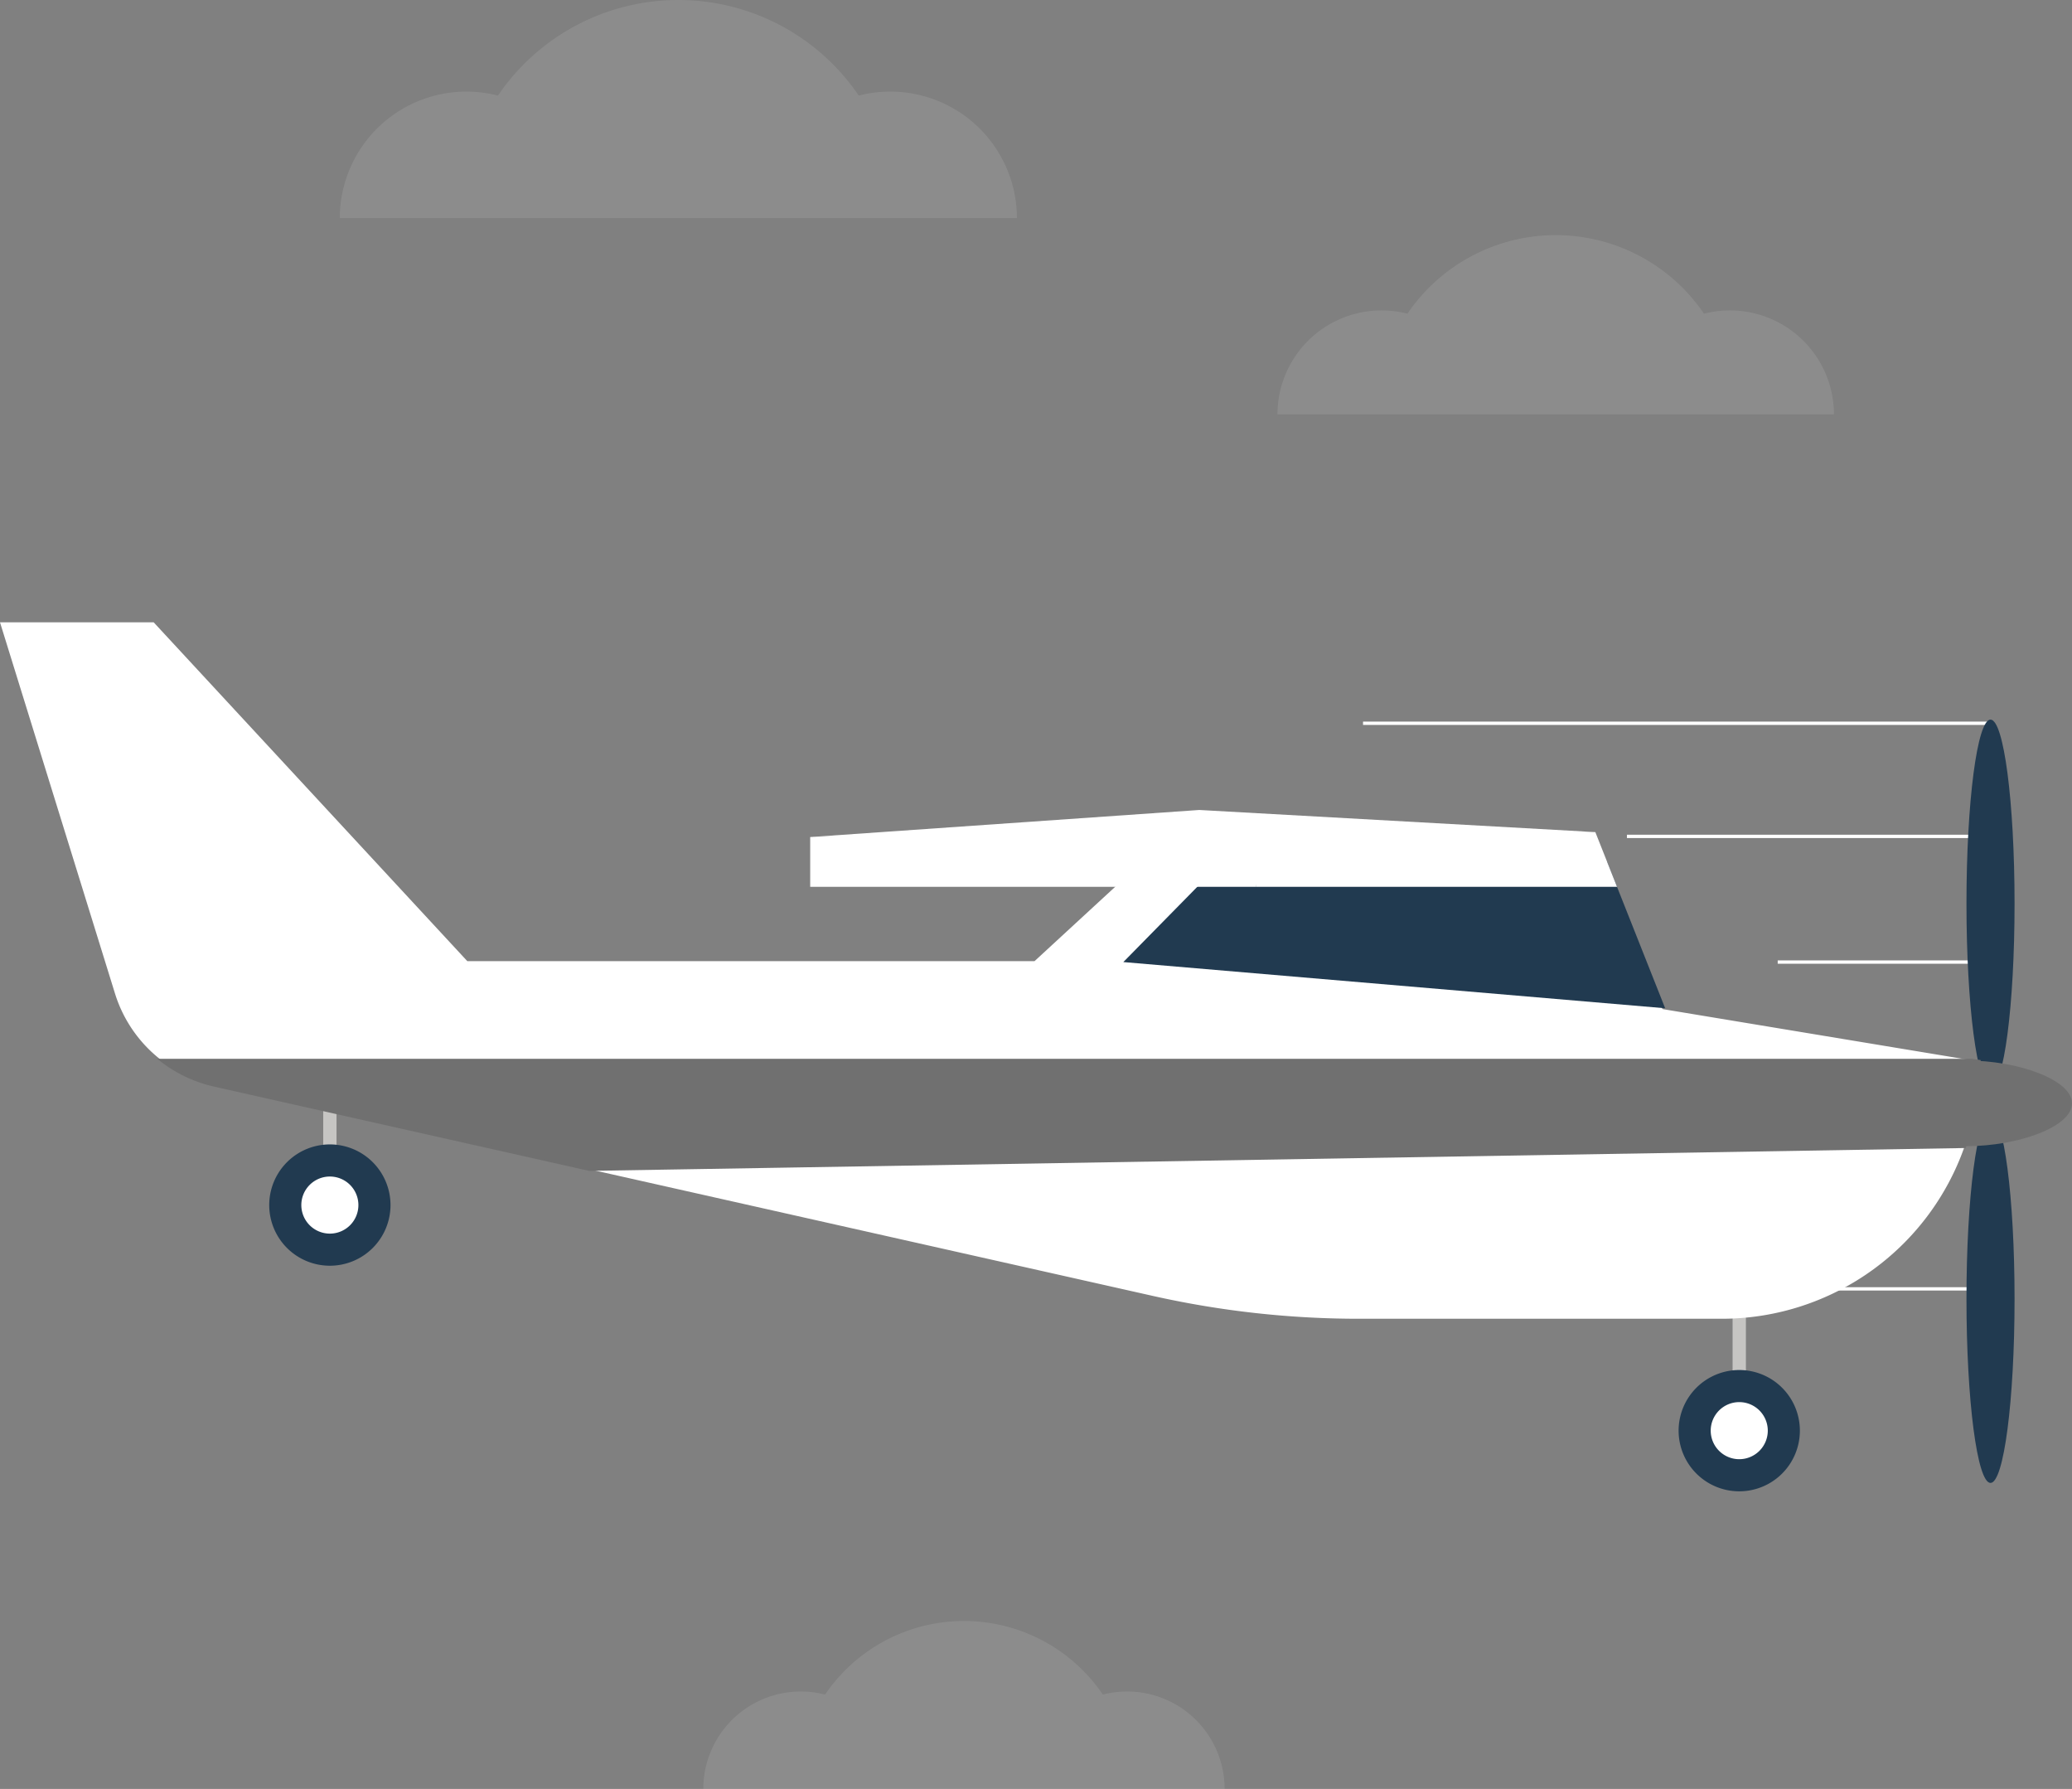 <svg xmlns="http://www.w3.org/2000/svg" width="622.795" height="537.58" viewBox="0 0 622.795 537.58">
  <rect x="0" y="0" width="622.795" height="537.58" fill="#808080" stroke="none"/>
  <g id="img-avion-section-3" transform="translate(-937.864 -4400)">
    <g id="Group_3495" data-name="Group 3495" transform="translate(937.864 4587.011)">
      <line id="Line_9" data-name="Line 9" x1="189.59" transform="translate(409.696 30.33)" fill="none" stroke="#fff" stroke-miterlimit="10" stroke-width="1"/>
      <line id="Line_10" data-name="Line 10" x1="110.272" transform="translate(489.014 64.324)" fill="none" stroke="#fff" stroke-miterlimit="10" stroke-width="1"/>
      <line id="Line_11" data-name="Line 11" x1="64.949" transform="translate(534.337 102.093)" fill="none" stroke="#fff" stroke-miterlimit="10" stroke-width="1"/>
      <line id="Line_12" data-name="Line 12" x1="189.59" transform="translate(409.696 200.295)" fill="none" stroke="#fff" stroke-miterlimit="10" stroke-width="1"/>
      <g id="Group_3263" data-name="Group 3263" transform="translate(0 0)">
        <path id="Path_7532" data-name="Path 7532" d="M750.672,85.319c0,30.546-3.232,55.308-7.227,55.308s-7.227-24.761-7.227-55.308,3.235-55.3,7.227-55.3S750.672,54.775,750.672,85.319Z" transform="translate(-145.143 -0.791)" fill="#213a50"/>
        <path id="Path_7533" data-name="Path 7533" d="M750.672,125.523c0,30.543-3.232,55.3-7.227,55.3s-7.227-24.761-7.227-55.3,3.235-55.3,7.227-55.3S750.672,94.979,750.672,125.523Z" transform="translate(-145.143 77.786)" fill="#213a50"/>
        <line id="Line_13" data-name="Line 13" y2="32.681" transform="translate(99.148 135.519)" fill="none" stroke="#c6c5c3" stroke-miterlimit="10" stroke-width="4"/>
        <path id="Path_7534" data-name="Path 7534" d="M768.935,77.562c0,7.108-16.273,12.867-31.7,12.867l-1.525.062,1.525-25.8C752.662,64.692,768.935,70.453,768.935,77.562Z" transform="translate(-146.139 66.986)" fill="#707070"/>
        <line id="Line_14" data-name="Line 14" y2="32.681" transform="translate(522.777 203.309)" fill="none" stroke="#c6c5c3" stroke-miterlimit="10" stroke-width="4"/>
        <path id="Path_7535" data-name="Path 7535" d="M1035.845,136.334l-20.956-52.852L896.046,76.846l-48.929,45.088h-170.5L582.35,20.123H536.157l34.561,111.534a40.4,40.4,0,0,0,29.725,27.456l282.2,63.415A282.669,282.669,0,0,0,944.6,229.4H1053.7a77.3,77.3,0,0,0,77.3-77.3Z" transform="translate(-536.157 -20.123)" fill="#fff"/>
        <path id="Path_7537" data-name="Path 7537" d="M568.218,72.014,681.049,97.366,1094.4,90.5a76.471,76.471,0,0,0,4.376-25.5l-2.269-.313H552.645A40.329,40.329,0,0,0,568.218,72.014Z" transform="translate(-503.931 66.976)" fill="#707070" stroke="#707070" stroke-width="1"/>
        <path id="Path_7541" data-name="Path 7541" d="M600,91.451a18.226,18.226,0,1,1-18.226-18.226A18.228,18.228,0,0,1,600,91.451Z" transform="translate(-482.624 83.663)" fill="#213a50"/>
        <path id="Path_7542" data-name="Path 7542" d="M583.967,85.068a8.577,8.577,0,1,1-8.577-8.577A8.576,8.576,0,0,1,583.967,85.068Z" transform="translate(-476.241 90.047)" fill="#fff"/>
        <path id="Path_7543" data-name="Path 7543" d="M743.382,114.4a18.225,18.225,0,1,1-18.223-18.226A18.224,18.224,0,0,1,743.382,114.4Z" transform="translate(-202.381 128.507)" fill="#213a50"/>
        <path id="Path_7544" data-name="Path 7544" d="M727.353,108.012a8.577,8.577,0,1,1-8.577-8.577A8.578,8.578,0,0,1,727.353,108.012Z" transform="translate(-195.998 134.89)" fill="#fff"/>
      </g>
      <path id="Path_7545" data-name="Path 7545" d="M650.252,75.914l31.4-31.94,114.029,1.847,17.435,43.972Z" transform="translate(-312.608 26.179)" fill="#213a50"/>
      <path id="Path_7548" data-name="Path 7548" d="M0-.51,138.31-3.621l-4.375,18.058H0Z" transform="translate(243.526 65.036)" fill="#fff"/>
      <path id="Path_7546" data-name="Path 7546" d="M772.283,58.006H663.707V43.06l102.059-1.491Z" transform="translate(-286.245 21.466)" fill="#fff"/>
      <path id="Path_7547" data-name="Path 7547" d="M618.448,47.461,735.4,39.322l119.04,6.648L752.383,47.461Z" transform="translate(-374.922 17.065)" fill="#fff"/>
    </g>
    <g id="Group_3522" data-name="Group 3522" transform="translate(1321.843 4470.656)" opacity="0.1">
      <path id="Path_7736" data-name="Path 7736" d="M512.943,208.265H345.675A31.271,31.271,0,0,1,384.739,178a53.869,53.869,0,0,1,89.135,0A31.275,31.275,0,0,1,512.943,208.265Z" transform="translate(-345.675 -154.389)" fill="#fff" stroke="rgba(0,0,0,0)" stroke-width="1"/>
    </g>
    <g id="Group_3523" data-name="Group 3523" transform="translate(1040 4400)" opacity="0.1">
      <path id="Path_7736-2" data-name="Path 7736" d="M549.2,219.944H345.675a38.049,38.049,0,0,1,47.532-36.827,65.546,65.546,0,0,1,108.456,0A38.054,38.054,0,0,1,549.2,219.944Z" transform="translate(-345.675 -154.389)" fill="#fff"/>
      <path id="Path_7737" data-name="Path 7737" d="M502.376,261.263a29.3,29.3,0,0,0-36.6-28.355,50.47,50.47,0,0,0-83.5,0,29.3,29.3,0,0,0-36.6,28.355Z" transform="translate(-236.419 276.317)" fill="#fff"/>
    </g>
  </g>
</svg>
